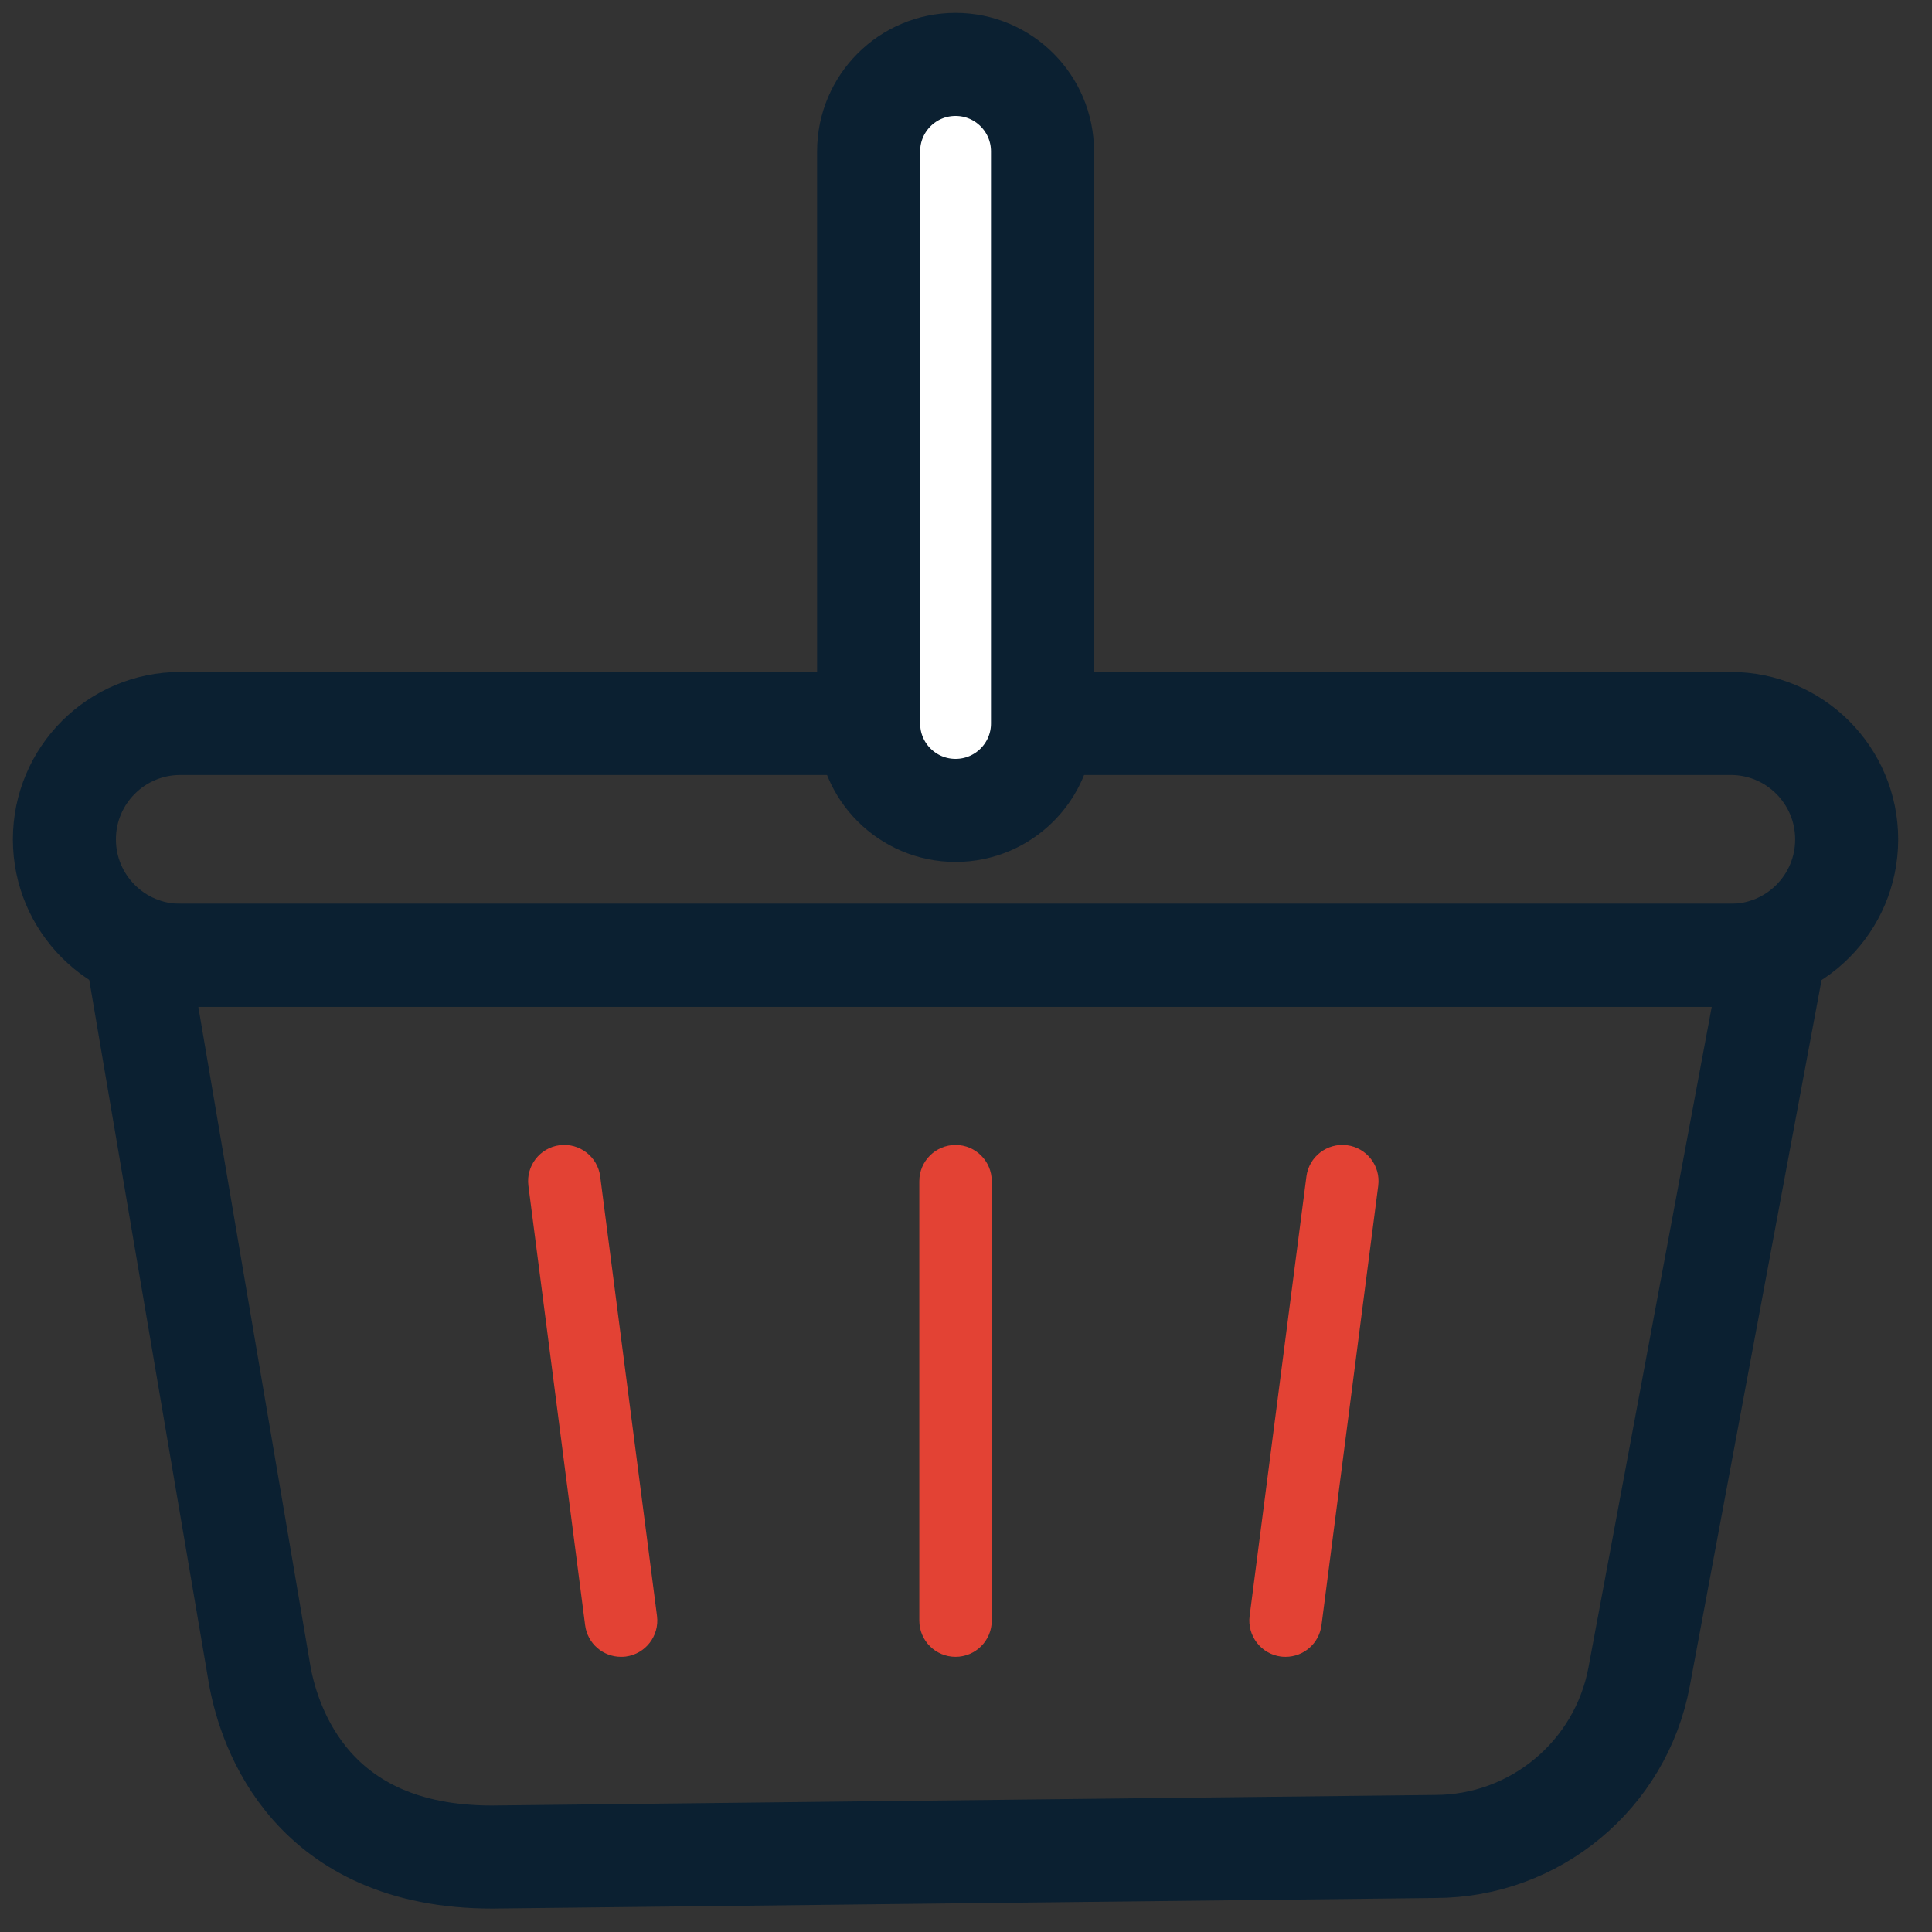 <?xml version="1.0" encoding="UTF-8"?>
<svg width="30px" height="30px" viewBox="0 0 30 30" version="1.1" xmlns="http://www.w3.org/2000/svg" xmlns:xlink="http://www.w3.org/1999/xlink">
    <rect x="0" y="0" width="30" height="30" fill="#333333" stroke="none"/>
    <!-- Generator: sketchtool 57.1 (101010) - https://sketch.com -->
    <title>06DFF23F-630A-4CF7-9844-04FA1E02617D</title>
    <desc>Created with sketchtool.</desc>
    <g id="Page-1" stroke="none" stroke-width="1" fill="none" fill-rule="evenodd">
        <g id="07-Order-Track" transform="translate(-490, -434)" fill-rule="nonzero">
            <g id="Group-5" transform="translate(443, 380)">
                <g id="Group-3" transform="translate(48, 55)">
                    <path d="M1.132,13.834 L3.037,25.036 C3.186,25.831 3.837,27.836 6.637,27.836 L21.281,27.672 C22.834,27.672 24.167,26.565 24.452,25.038 L26.543,13.834 L1.132,13.834 Z" id="XMLID_1035_-Copy" stroke="#0B2031" stroke-width="1.6"></path>
                    <path d="M4.837,10.234 L1.8,10.234 C0.806,10.234 0,11.04 0,12.034 C0,13.028 0.806,13.834 1.8,13.834 L25.875,13.834 C26.869,13.834 27.675,13.028 27.675,12.034 C27.675,11.04 26.869,10.234 25.875,10.234 L22.837,10.234 L4.837,10.234 Z" id="XMLID_873_" stroke="#0B2031" stroke-width="1.6"></path>
                    <path d="M13.838,11.584 C13.092,11.584 12.488,10.98 12.488,10.234 L12.488,1.35 C12.488,0.604 13.092,-7.28306304e-14 13.838,-7.28306304e-14 C14.583,-7.28306304e-14 15.188,0.604 15.188,1.35 L15.188,10.234 C15.188,10.98 14.583,11.584 13.838,11.584 Z" id="XMLID_1016_" stroke="#0B2031" stroke-width="1.6" fill="#FFFFFF"></path>
                    <path d="M13.838,16.779 C13.527,16.779 13.275,17.031 13.275,17.341 L13.275,24.165 C13.275,24.476 13.527,24.727 13.838,24.727 C14.148,24.727 14.4,24.476 14.4,24.165 L14.4,17.341 C14.4,17.03 14.148,16.779 13.838,16.779 L13.838,16.779 Z" id="XMLID_689_" fill="#E34234"></path>
                    <path d="M8.32,17.269 C8.281,16.961 7.998,16.744 7.69,16.783 C7.382,16.823 7.165,17.105 7.205,17.413 L8.086,24.237 C8.123,24.521 8.364,24.727 8.643,24.727 C8.667,24.727 8.691,24.726 8.716,24.723 C9.024,24.683 9.241,24.401 9.202,24.093 L8.32,17.269 Z" id="XMLID_690_" fill="#E34234"></path>
                    <path d="M19.52,17.269 C19.481,16.961 19.198,16.744 18.89,16.783 C18.582,16.823 18.365,17.105 18.405,17.413 L19.286,24.237 C19.323,24.521 19.564,24.727 19.843,24.727 C19.867,24.727 19.891,24.726 19.916,24.723 C20.224,24.683 20.441,24.401 20.402,24.093 L19.52,17.269 Z" id="XMLID_690_-Copy" fill="#E34234" transform="translate(19.403, 20.753) scale(-1, 1) translate(-19.403, -20.753) "></path>
                </g>
            </g>
        </g>
    </g>
</svg>